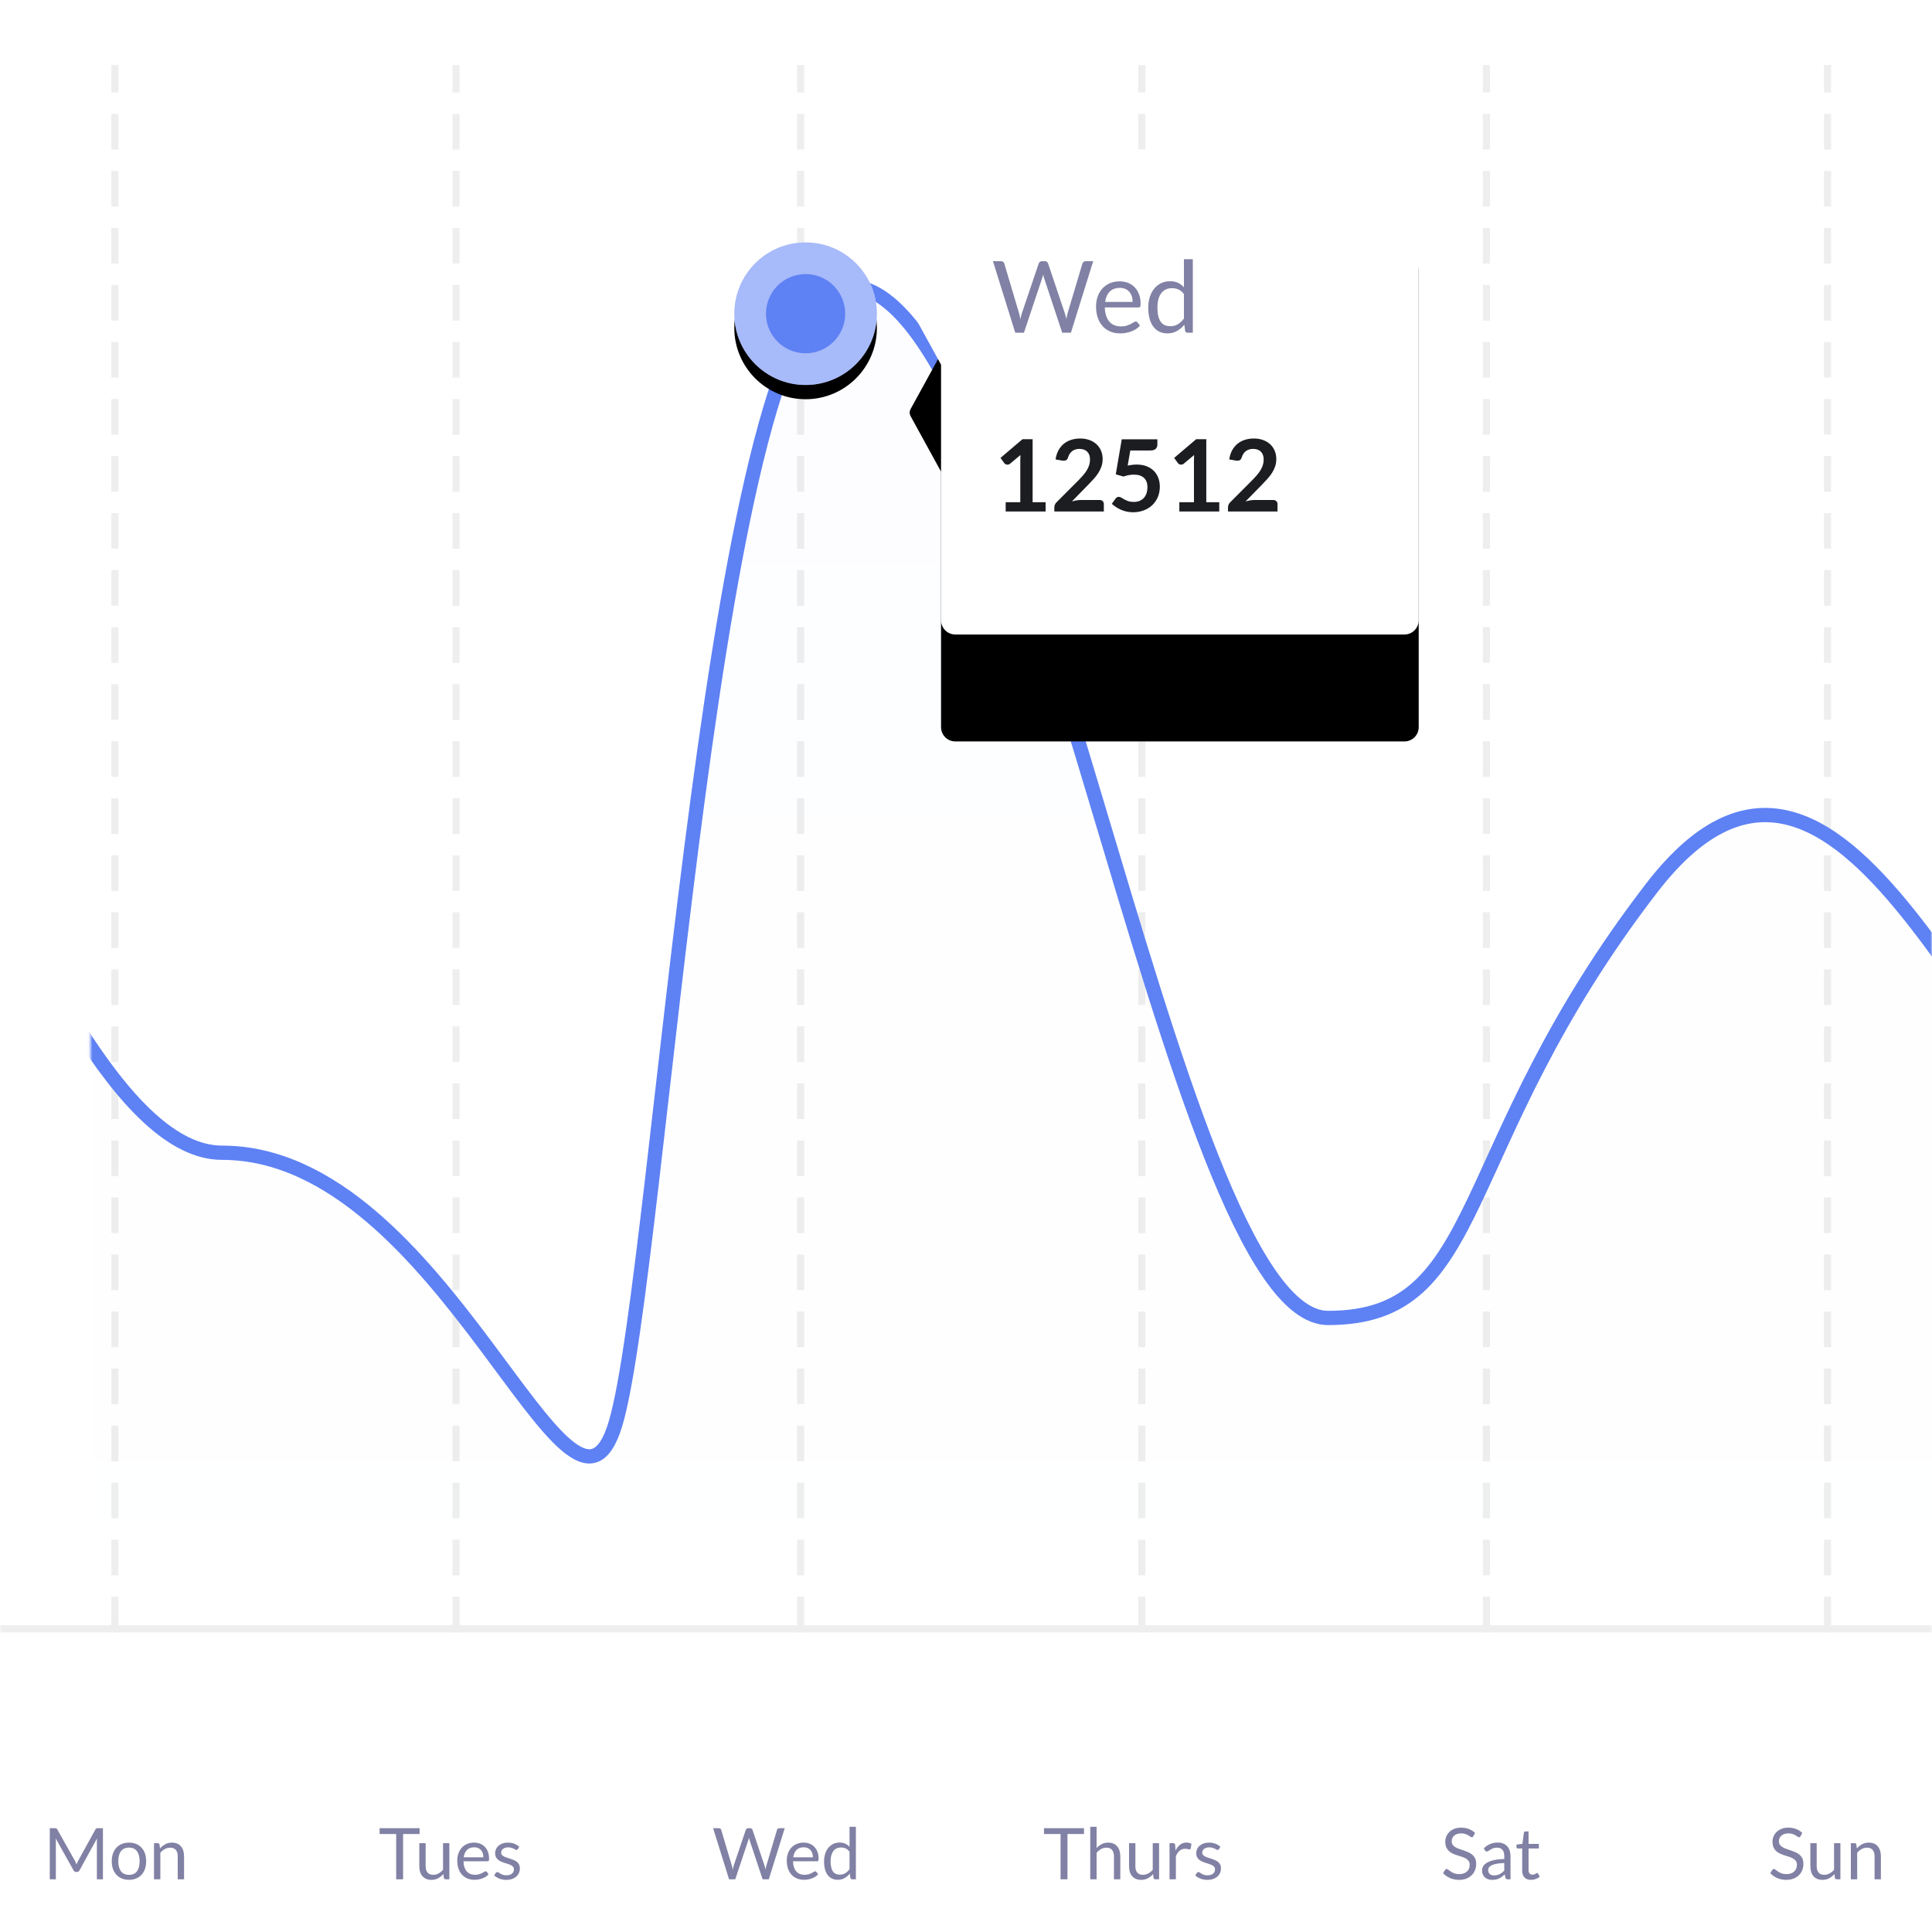 <?xml version="1.0" encoding="UTF-8"?>
<svg width="542px" height="542px" viewBox="0 0 542 542" version="1.1" xmlns="http://www.w3.org/2000/svg" xmlns:xlink="http://www.w3.org/1999/xlink">
    <title>live-statistics-graph copy</title>
    <defs>
        <rect id="path-1" x="0" y="0" width="542" height="542"></rect>
        <polygon id="path-3" points="0 0.422 540.047 0.422 540.047 454.422 0 454.422"></polygon>
        <linearGradient x1="50%" y1="-94.969%" x2="50%" y2="100%" id="linearGradient-5">
            <stop stop-color="#5E81F4" offset="0%"></stop>
            <stop stop-color="#FFFFFF" offset="100%"></stop>
        </linearGradient>
        <circle id="path-6" cx="20" cy="20" r="20"></circle>
        <filter x="-50.0%" y="-40.0%" width="200.0%" height="200.0%" filterUnits="objectBoundingBox" id="filter-7">
            <feOffset dx="0" dy="4" in="SourceAlpha" result="shadowOffsetOuter1"></feOffset>
            <feGaussianBlur stdDeviation="6" in="shadowOffsetOuter1" result="shadowBlurOuter1"></feGaussianBlur>
            <feColorMatrix values="0 0 0 0 0   0 0 0 0 0   0 0 0 0 0  0 0 0 0.127 0" type="matrix" in="shadowBlurOuter1"></feColorMatrix>
        </filter>
        <path d="M188.605,0.559 C190.815,0.559 192.605,2.35 192.605,4.559 L192.605,132.559 C192.605,134.768 190.815,136.559 188.605,136.559 L62.605,136.559 C60.396,136.559 58.605,134.768 58.605,132.559 L58.605,60.872 L50.044,45.275 C49.715,44.676 49.715,43.95 50.044,43.35 L58.605,27.752 L58.605,4.559 C58.605,2.35 60.396,0.559 62.605,0.559 L188.605,0.559 Z" id="path-8"></path>
        <filter x="-84.0%" y="-66.2%" width="268.1%" height="276.5%" filterUnits="objectBoundingBox" id="filter-9">
            <feOffset dx="0" dy="30" in="SourceAlpha" result="shadowOffsetOuter1"></feOffset>
            <feGaussianBlur stdDeviation="35" in="shadowOffsetOuter1" result="shadowBlurOuter1"></feGaussianBlur>
            <feColorMatrix values="0 0 0 0 0.597   0 0 0 0 0.664   0 0 0 0 0.736  0 0 0 0.2 0" type="matrix" in="shadowBlurOuter1"></feColorMatrix>
        </filter>
    </defs>
    <g id="Admin" stroke="none" stroke-width="1" fill="none" fill-rule="evenodd">
        <g id="Group-3">
            <mask id="mask-2" fill="white">
                <use xlink:href="#path-1"></use>
            </mask>
            <g id="Mask" fill-rule="nonzero"></g>
            <g mask="url(#mask-2)">
                <g transform="translate(0, 0.242)">
                    <g id="Lines" stroke-width="1" fill="none" fill-rule="evenodd" transform="translate(0, 19.014)" stroke-linecap="square">
                        <line x1="271" y1="167.175" x2="271" y2="708.199" id="Line" stroke="#EEEEEE" stroke-width="2" fill-rule="nonzero" transform="translate(271, 437.687) rotate(-90) translate(-271, -437.687) "></line>
                        <line x1="-186.617" y1="218.844" x2="251.071" y2="218.844" stroke="#EEEEEE" stroke-width="2" stroke-dasharray="8,8" transform="translate(32.227, 218.844) rotate(-90) translate(-32.227, -218.844) "></line>
                        <line x1="198.155" y1="218.844" x2="635.842" y2="218.844" stroke="#EEEEEE" stroke-width="2" stroke-dasharray="8,8" transform="translate(416.998, 218.844) rotate(-90) translate(-416.998, -218.844) "></line>
                        <line x1="-90.912" y1="218.844" x2="346.775" y2="218.844" stroke="#EEEEEE" stroke-width="2" stroke-dasharray="8,8" transform="translate(127.932, 218.844) rotate(-90) translate(-127.932, -218.844) "></line>
                        <line x1="293.859" y1="218.844" x2="731.546" y2="218.844" stroke="#EEEEEE" stroke-width="2" stroke-dasharray="8,8" transform="translate(512.703, 218.844) rotate(-90) translate(-512.703, -218.844) "></line>
                        <line x1="5.769" y1="218.844" x2="443.456" y2="218.844" stroke="#EEEEEE" stroke-width="2" stroke-dasharray="8,8" transform="translate(224.613, 218.844) rotate(-90) translate(-224.613, -218.844) "></line>
                        <line x1="101.474" y1="218.844" x2="539.161" y2="218.844" stroke="#EEEEEE" stroke-width="2" stroke-dasharray="8,8" transform="translate(320.317, 218.844) rotate(-90) translate(-320.317, -218.844) "></line>
                    </g>
                    <g id="Graph" stroke-width="1" fill="none" fill-rule="evenodd" transform="translate(0.977, 0)">
                        <mask id="mask-4" fill="white">
                            <use xlink:href="#path-3"></use>
                        </mask>
                        <g id="Mask" fill-rule="nonzero"></g>
                        <path d="M-306.645,236.093 C-284.509,276.532 -267.539,288.596 -255.734,272.286 C-238.027,247.82 -232.636,169.757 -184.19,169.757 C-135.745,169.757 -69.692,323.628 -31.796,323.628 C6.101,323.628 45.534,175.706 102.006,249.175 C158.479,322.643 147.952,370.066 192.797,370.066 C237.641,370.066 276.679,78.665 327.528,80.07 C365.443,80.07 379.996,356.72 392.637,399.64 C405.278,442.559 440.601,323.628 503.017,323.628 C558.108,323.628 610.352,94.647 663.842,94.647 C717.332,94.647 739.061,337.476 786.516,337.476 C833.97,337.476 833.269,249.175 870.973,249.175 C871.151,350.446 871.151,427.814 870.973,481.279 L-306.645,481.279 L-306.645,236.093 Z" id="Path-3-Copy-3" fill="url(#linearGradient-5)" fill-rule="nonzero" opacity="0.15" mask="url(#mask-4)" transform="translate(282.231, 280.672) scale(-1, 1) translate(-282.231, -280.672) "></path>
                        <path d="M-306.645,235.785 C-284.507,276.145 -267.534,288.185 -255.728,271.907 C-238.019,247.49 -232.628,169.58 -184.177,169.58 C-135.725,169.58 -69.666,323.147 -31.764,323.147 C6.137,323.147 45.574,175.518 102.053,248.841 C158.532,322.164 148.004,369.494 192.853,369.494 C237.703,369.494 276.745,78.668 327.6,80.07 C365.519,80.07 380.074,356.175 392.717,399.01 C405.359,441.845 440.686,323.147 503.109,323.147 C558.206,323.147 610.456,94.618 663.952,94.618 C717.448,94.618 739.18,336.968 786.64,336.968 C834.1,336.968 833.398,248.841 871.106,248.841" id="Path-3-Copy-2" stroke="#5E81F4" stroke-width="4" fill-rule="nonzero" mask="url(#mask-4)" transform="translate(282.231, 244.198) scale(-1, 1) translate(-282.231, -244.198) "></path>
                    </g>
                    <g id="Pin" stroke-width="1" fill="none" fill-rule="evenodd" transform="translate(205.395, 41.199)">
                        <g id="pin" transform="translate(0.605, 26.559)" fill-rule="nonzero">
                            <g id="Oval">
                                <use fill="black" fill-opacity="1" filter="url(#filter-7)" xlink:href="#path-6"></use>
                                <use fill="#FFFFFF" xlink:href="#path-6"></use>
                            </g>
                            <circle id="Oval-Copy-2" fill="#5E81F4" opacity="0.545" cx="20" cy="20" r="20"></circle>
                            <circle id="Oval-Copy" fill="#5E81F4" cx="20" cy="20" r="11.111"></circle>
                        </g>
                        <g id="bg" fill-rule="nonzero">
                            <use fill="black" fill-opacity="1" filter="url(#filter-9)" xlink:href="#path-8"></use>
                            <use fill="#FFFFFF" xlink:href="#path-8"></use>
                        </g>
                        <path d="M81.859,51.893 L86.969,36.591 C87.016,36.451 87.06,36.295 87.102,36.122 C87.144,35.95 87.189,35.77 87.235,35.583 C87.319,35.966 87.413,36.302 87.515,36.591 L87.515,36.591 L92.597,51.893 L95.033,51.893 L101.291,31.831 L99.177,31.831 C98.944,31.831 98.746,31.897 98.582,32.027 C98.419,32.158 98.314,32.307 98.267,32.475 L98.267,32.475 L94.109,46.419 C94.035,46.662 93.974,46.923 93.927,47.203 C93.881,47.483 93.829,47.777 93.773,48.085 C93.643,47.46 93.493,46.905 93.325,46.419 L93.325,46.419 L88.635,32.475 C88.57,32.289 88.46,32.135 88.306,32.013 C88.152,31.892 87.954,31.831 87.711,31.831 L87.711,31.831 L86.927,31.831 C86.694,31.831 86.496,31.899 86.332,32.034 C86.169,32.17 86.059,32.317 86.003,32.475 L86.003,32.475 L81.285,46.419 C81.201,46.662 81.127,46.93 81.061,47.224 C80.996,47.518 80.931,47.824 80.865,48.141 C80.809,47.824 80.751,47.521 80.69,47.231 C80.63,46.942 80.562,46.671 80.487,46.419 L80.487,46.419 L76.343,32.475 C76.287,32.289 76.18,32.135 76.021,32.013 C75.863,31.892 75.662,31.831 75.419,31.831 L75.419,31.831 L73.165,31.831 L79.423,51.893 L81.859,51.893 Z M108.851,52.089 C109.365,52.089 109.883,52.045 110.405,51.956 C110.928,51.868 111.434,51.735 111.924,51.557 C112.414,51.38 112.874,51.154 113.303,50.878 C113.733,50.603 114.101,50.279 114.409,49.905 L114.409,49.905 L113.709,48.995 C113.597,48.837 113.439,48.757 113.233,48.757 C113.075,48.757 112.886,48.83 112.666,48.974 C112.447,49.119 112.174,49.275 111.847,49.443 C111.521,49.611 111.131,49.768 110.678,49.912 C110.226,50.057 109.687,50.129 109.061,50.129 C108.389,50.129 107.783,50.02 107.241,49.8 C106.7,49.581 106.233,49.25 105.841,48.806 C105.449,48.363 105.141,47.81 104.917,47.147 C104.693,46.485 104.572,45.705 104.553,44.809 L104.553,44.809 L113.989,44.809 C114.223,44.809 114.381,44.744 114.465,44.613 C114.549,44.483 114.591,44.221 114.591,43.829 C114.591,42.821 114.444,41.923 114.15,41.134 C113.856,40.346 113.448,39.683 112.925,39.146 C112.403,38.61 111.782,38.199 111.063,37.914 C110.345,37.63 109.561,37.487 108.711,37.487 C107.685,37.487 106.761,37.667 105.939,38.026 C105.118,38.386 104.423,38.88 103.853,39.51 C103.284,40.14 102.848,40.885 102.544,41.743 C102.241,42.602 102.089,43.526 102.089,44.515 C102.089,45.738 102.257,46.821 102.593,47.763 C102.929,48.706 103.398,49.497 104,50.136 C104.602,50.776 105.316,51.261 106.142,51.592 C106.968,51.924 107.871,52.089 108.851,52.089 Z M112.351,43.255 L104.637,43.255 C104.805,42.023 105.235,41.06 105.925,40.364 C106.616,39.669 107.563,39.321 108.767,39.321 C109.337,39.321 109.843,39.417 110.286,39.608 C110.73,39.8 111.105,40.07 111.413,40.42 C111.721,40.77 111.955,41.186 112.113,41.666 C112.272,42.147 112.351,42.677 112.351,43.255 L112.351,43.255 Z M122.095,52.089 C123.103,52.089 123.997,51.868 124.776,51.424 C125.556,50.981 126.249,50.391 126.855,49.653 L126.855,49.653 L127.079,51.375 C127.173,51.721 127.397,51.893 127.751,51.893 L127.751,51.893 L129.235,51.893 L129.235,31.271 L126.743,31.271 L126.743,39.139 C126.258,38.607 125.707,38.194 125.091,37.9 C124.475,37.606 123.733,37.459 122.865,37.459 C121.904,37.459 121.045,37.648 120.289,38.026 C119.533,38.404 118.892,38.925 118.364,39.587 C117.837,40.25 117.433,41.032 117.153,41.932 C116.873,42.833 116.733,43.806 116.733,44.851 C116.733,46.027 116.859,47.068 117.111,47.973 C117.363,48.879 117.723,49.635 118.189,50.241 C118.656,50.848 119.221,51.308 119.883,51.62 C120.546,51.933 121.283,52.089 122.095,52.089 Z M122.921,50.073 C122.343,50.073 121.829,49.975 121.381,49.779 C120.933,49.583 120.555,49.273 120.247,48.848 C119.939,48.424 119.706,47.882 119.547,47.224 C119.389,46.566 119.309,45.775 119.309,44.851 C119.309,43.106 119.664,41.762 120.373,40.819 C121.083,39.877 122.1,39.405 123.425,39.405 C124.088,39.405 124.692,39.529 125.238,39.776 C125.784,40.024 126.286,40.455 126.743,41.071 L126.743,41.071 L126.743,47.931 C126.23,48.613 125.668,49.14 125.056,49.513 C124.445,49.887 123.733,50.073 122.921,50.073 Z" id="Wed" fill="#8181A5" fill-rule="nonzero"></path>
                        <path d="M87.935,102.045 L87.935,99.455 L84.295,99.455 L84.295,81.773 L81.453,81.773 L75.279,87.023 L76.371,88.521 C76.446,88.624 76.56,88.715 76.714,88.794 C76.868,88.873 77.039,88.913 77.225,88.913 C77.347,88.913 77.47,88.894 77.596,88.857 C77.722,88.82 77.846,88.75 77.967,88.647 L77.967,88.647 L80.879,86.211 C80.851,86.715 80.837,87.196 80.837,87.653 L80.837,87.653 L80.837,99.455 L76.735,99.455 L76.735,102.045 L87.935,102.045 Z M104.273,102.045 L104.273,99.973 C104.273,99.628 104.164,99.35 103.944,99.14 C103.725,98.93 103.429,98.825 103.055,98.825 L103.055,98.825 L97.861,98.825 C97.469,98.825 97.059,98.86 96.629,98.93 C96.2,99 95.761,99.1 95.313,99.231 L95.313,99.231 L99.877,94.569 C100.419,94.009 100.937,93.458 101.431,92.917 C101.926,92.376 102.358,91.816 102.726,91.237 C103.095,90.658 103.389,90.052 103.608,89.417 C103.828,88.782 103.937,88.092 103.937,87.345 C103.937,86.477 103.783,85.688 103.475,84.979 C103.167,84.27 102.738,83.663 102.187,83.159 C101.637,82.655 100.974,82.265 100.199,81.99 C99.425,81.715 98.571,81.577 97.637,81.577 C96.741,81.577 95.904,81.701 95.124,81.948 C94.345,82.195 93.654,82.564 93.052,83.054 C92.45,83.544 91.949,84.155 91.547,84.888 C91.146,85.621 90.875,86.472 90.735,87.443 L90.735,87.443 L92.555,87.765 C92.723,87.793 92.877,87.807 93.017,87.807 C93.335,87.807 93.596,87.73 93.801,87.576 C94.007,87.422 94.161,87.168 94.263,86.813 C94.478,86.104 94.854,85.539 95.39,85.119 C95.927,84.699 96.611,84.489 97.441,84.489 C97.889,84.489 98.293,84.552 98.652,84.678 C99.012,84.804 99.322,84.993 99.583,85.245 C99.845,85.497 100.045,85.807 100.185,86.176 C100.325,86.545 100.395,86.972 100.395,87.457 C100.395,87.989 100.323,88.495 100.178,88.976 C100.034,89.457 99.824,89.93 99.548,90.397 C99.273,90.864 98.932,91.335 98.526,91.811 C98.12,92.287 97.661,92.786 97.147,93.309 L97.147,93.309 L91.001,99.469 C90.787,99.684 90.63,99.917 90.532,100.169 C90.434,100.421 90.385,100.664 90.385,100.897 L90.385,100.897 L90.385,102.045 L104.273,102.045 Z M112.449,102.269 C113.532,102.269 114.533,102.096 115.452,101.751 C116.372,101.406 117.167,100.918 117.839,100.288 C118.511,99.658 119.036,98.9 119.414,98.013 C119.792,97.126 119.981,96.146 119.981,95.073 C119.981,94.205 119.841,93.395 119.561,92.644 C119.281,91.893 118.866,91.237 118.315,90.677 C117.765,90.117 117.086,89.678 116.278,89.361 C115.471,89.044 114.535,88.885 113.471,88.885 C112.715,88.885 111.88,88.978 110.965,89.165 L110.965,89.165 L111.693,84.937 L117.265,84.937 C117.993,84.937 118.514,84.783 118.826,84.475 C119.139,84.167 119.295,83.766 119.295,83.271 L119.295,83.271 L119.295,81.801 L109.299,81.801 L107.619,91.629 L109.775,92.245 C110.765,91.89 111.749,91.713 112.729,91.713 C113.971,91.713 114.911,92.023 115.55,92.644 C116.19,93.265 116.509,94.126 116.509,95.227 C116.509,95.824 116.428,96.377 116.264,96.886 C116.101,97.395 115.858,97.833 115.536,98.202 C115.214,98.571 114.811,98.858 114.325,99.063 C113.84,99.268 113.28,99.371 112.645,99.371 C112.048,99.371 111.539,99.296 111.119,99.147 C110.699,98.998 110.331,98.834 110.013,98.657 C109.696,98.48 109.418,98.316 109.18,98.167 C108.942,98.018 108.707,97.943 108.473,97.943 C108.1,97.943 107.801,98.102 107.577,98.419 L107.577,98.419 L106.513,99.889 C106.849,100.206 107.23,100.507 107.654,100.792 C108.079,101.077 108.541,101.329 109.04,101.548 C109.54,101.767 110.074,101.942 110.643,102.073 C111.213,102.204 111.815,102.269 112.449,102.269 Z M136.655,102.045 L136.655,99.455 L133.015,99.455 L133.015,81.773 L130.173,81.773 L123.999,87.023 L125.091,88.521 C125.166,88.624 125.28,88.715 125.434,88.794 C125.588,88.873 125.759,88.913 125.945,88.913 C126.067,88.913 126.19,88.894 126.316,88.857 C126.442,88.82 126.566,88.75 126.687,88.647 L126.687,88.647 L129.599,86.211 C129.571,86.715 129.557,87.196 129.557,87.653 L129.557,87.653 L129.557,99.455 L125.455,99.455 L125.455,102.045 L136.655,102.045 Z M152.993,102.045 L152.993,99.973 C152.993,99.628 152.884,99.35 152.664,99.14 C152.445,98.93 152.149,98.825 151.775,98.825 L151.775,98.825 L146.581,98.825 C146.189,98.825 145.779,98.86 145.349,98.93 C144.92,99 144.481,99.1 144.033,99.231 L144.033,99.231 L148.597,94.569 C149.139,94.009 149.657,93.458 150.151,92.917 C150.646,92.376 151.078,91.816 151.446,91.237 C151.815,90.658 152.109,90.052 152.328,89.417 C152.548,88.782 152.657,88.092 152.657,87.345 C152.657,86.477 152.503,85.688 152.195,84.979 C151.887,84.27 151.458,83.663 150.907,83.159 C150.357,82.655 149.694,82.265 148.919,81.99 C148.145,81.715 147.291,81.577 146.357,81.577 C145.461,81.577 144.624,81.701 143.844,81.948 C143.065,82.195 142.374,82.564 141.772,83.054 C141.17,83.544 140.669,84.155 140.267,84.888 C139.866,85.621 139.595,86.472 139.455,87.443 L139.455,87.443 L141.275,87.765 C141.443,87.793 141.597,87.807 141.737,87.807 C142.055,87.807 142.316,87.73 142.521,87.576 C142.727,87.422 142.881,87.168 142.983,86.813 C143.198,86.104 143.574,85.539 144.11,85.119 C144.647,84.699 145.331,84.489 146.161,84.489 C146.609,84.489 147.013,84.552 147.372,84.678 C147.732,84.804 148.042,84.993 148.303,85.245 C148.565,85.497 148.765,85.807 148.905,86.176 C149.045,86.545 149.115,86.972 149.115,87.457 C149.115,87.989 149.043,88.495 148.898,88.976 C148.754,89.457 148.544,89.93 148.268,90.397 C147.993,90.864 147.652,91.335 147.246,91.811 C146.84,92.287 146.381,92.786 145.867,93.309 L145.867,93.309 L139.721,99.469 C139.507,99.684 139.35,99.917 139.252,100.169 C139.154,100.421 139.105,100.664 139.105,100.897 L139.105,100.897 L139.105,102.045 L152.993,102.045 Z" id="12512" fill="#1C1D21" fill-rule="nonzero"></path>
                    </g>
                    <path d="M15.667,526.972 L15.667,516.442 C15.667,516.302 15.662,516.148 15.652,515.982 C15.642,515.815 15.627,515.645 15.607,515.472 L15.607,515.472 L20.627,524.462 C20.794,524.762 21.027,524.912 21.327,524.912 L21.327,524.912 L21.607,524.912 C21.907,524.912 22.14,524.762 22.307,524.462 L22.307,524.462 L27.217,515.502 C27.204,515.668 27.194,515.832 27.187,515.992 C27.18,516.152 27.177,516.302 27.177,516.442 L27.177,516.442 L27.177,526.972 L28.877,526.972 L28.877,512.642 L27.447,512.642 C27.274,512.642 27.14,512.658 27.047,512.692 C26.954,512.725 26.864,512.818 26.777,512.972 L26.777,512.972 L21.927,521.782 C21.834,521.955 21.75,522.127 21.677,522.297 C21.604,522.467 21.534,522.645 21.467,522.832 C21.4,522.652 21.332,522.473 21.262,522.297 C21.192,522.12 21.11,521.952 21.017,521.792 L21.017,521.792 L16.067,512.972 C15.98,512.818 15.89,512.725 15.797,512.692 C15.704,512.658 15.57,512.642 15.397,512.642 L15.397,512.642 L13.967,512.642 L13.967,526.972 L15.667,526.972 Z M36.187,527.112 C36.927,527.112 37.595,526.99 38.192,526.747 C38.789,526.503 39.295,526.155 39.712,525.702 C40.129,525.248 40.449,524.702 40.672,524.062 C40.895,523.422 41.007,522.702 41.007,521.902 C41.007,521.108 40.895,520.39 40.672,519.747 C40.449,519.103 40.129,518.555 39.712,518.102 C39.295,517.648 38.789,517.298 38.192,517.052 C37.595,516.805 36.927,516.682 36.187,516.682 C35.447,516.682 34.779,516.805 34.182,517.052 C33.585,517.298 33.077,517.648 32.657,518.102 C32.237,518.555 31.914,519.103 31.687,519.747 C31.46,520.39 31.347,521.108 31.347,521.902 C31.347,522.702 31.46,523.422 31.687,524.062 C31.914,524.702 32.237,525.248 32.657,525.702 C33.077,526.155 33.585,526.503 34.182,526.747 C34.779,526.99 35.447,527.112 36.187,527.112 Z M36.187,525.722 C35.68,525.722 35.24,525.635 34.867,525.462 C34.494,525.288 34.182,525.04 33.932,524.717 C33.682,524.393 33.495,523.995 33.372,523.522 C33.249,523.048 33.187,522.512 33.187,521.912 C33.187,521.312 33.249,520.773 33.372,520.297 C33.495,519.82 33.682,519.418 33.932,519.092 C34.182,518.765 34.494,518.515 34.867,518.342 C35.24,518.168 35.68,518.082 36.187,518.082 C37.187,518.082 37.934,518.418 38.427,519.092 C38.92,519.765 39.167,520.705 39.167,521.912 C39.167,523.112 38.92,524.047 38.427,524.717 C37.934,525.387 37.187,525.722 36.187,525.722 Z M44.987,526.972 L44.987,519.512 C45.374,519.078 45.795,518.735 46.252,518.482 C46.709,518.228 47.2,518.102 47.727,518.102 C48.447,518.102 48.982,518.313 49.332,518.737 C49.682,519.16 49.857,519.755 49.857,520.522 L49.857,520.522 L49.857,526.972 L51.637,526.972 L51.637,520.522 C51.637,519.948 51.564,519.425 51.417,518.952 C51.27,518.478 51.055,518.073 50.772,517.737 C50.489,517.4 50.135,517.14 49.712,516.957 C49.289,516.773 48.8,516.682 48.247,516.682 C47.534,516.682 46.905,516.832 46.362,517.132 C45.819,517.432 45.327,517.825 44.887,518.312 L44.887,518.312 L44.747,517.212 C44.68,516.965 44.52,516.842 44.267,516.842 L44.267,516.842 L43.207,516.842 L43.207,526.972 L44.987,526.972 Z" id="Mon" fill="#8181A5" fill-rule="nonzero"></path>
                    <path d="M113.083,526.972 L113.083,514.272 L117.713,514.272 L117.713,512.642 L106.493,512.642 L106.493,514.272 L111.143,514.272 L111.143,526.972 L113.083,526.972 Z M121.023,527.132 C121.729,527.132 122.356,526.983 122.903,526.687 C123.449,526.39 123.943,525.998 124.383,525.512 L124.383,525.512 L124.523,526.602 C124.589,526.848 124.749,526.972 125.003,526.972 L125.003,526.972 L126.063,526.972 L126.063,516.842 L124.283,516.842 L124.283,524.312 C123.896,524.752 123.473,525.095 123.013,525.342 C122.553,525.588 122.063,525.712 121.543,525.712 C120.829,525.712 120.296,525.502 119.943,525.082 C119.589,524.662 119.413,524.068 119.413,523.302 L119.413,523.302 L119.413,516.842 L117.633,516.842 L117.633,523.302 C117.633,523.875 117.704,524.398 117.848,524.872 C117.991,525.345 118.206,525.748 118.493,526.082 C118.779,526.415 119.134,526.673 119.558,526.857 C119.981,527.04 120.469,527.132 121.023,527.132 Z M133.103,527.112 C133.469,527.112 133.839,527.08 134.213,527.017 C134.586,526.953 134.948,526.858 135.298,526.732 C135.648,526.605 135.976,526.443 136.283,526.247 C136.589,526.05 136.853,525.818 137.073,525.552 L137.073,525.552 L136.573,524.902 C136.493,524.788 136.379,524.732 136.233,524.732 C136.119,524.732 135.984,524.783 135.828,524.887 C135.671,524.99 135.476,525.102 135.243,525.222 C135.009,525.342 134.731,525.453 134.408,525.557 C134.084,525.66 133.699,525.712 133.253,525.712 C132.773,525.712 132.339,525.633 131.953,525.477 C131.566,525.32 131.233,525.083 130.953,524.767 C130.673,524.45 130.453,524.055 130.293,523.582 C130.133,523.108 130.046,522.552 130.033,521.912 L130.033,521.912 L136.773,521.912 C136.939,521.912 137.053,521.865 137.113,521.772 C137.173,521.678 137.203,521.492 137.203,521.212 C137.203,520.492 137.098,519.85 136.888,519.287 C136.678,518.723 136.386,518.25 136.013,517.867 C135.639,517.483 135.196,517.19 134.683,516.987 C134.169,516.783 133.609,516.682 133.003,516.682 C132.269,516.682 131.609,516.81 131.023,517.067 C130.436,517.323 129.939,517.677 129.533,518.127 C129.126,518.577 128.814,519.108 128.598,519.722 C128.381,520.335 128.273,520.995 128.273,521.702 C128.273,522.575 128.393,523.348 128.633,524.022 C128.873,524.695 129.208,525.26 129.638,525.717 C130.068,526.173 130.578,526.52 131.168,526.757 C131.758,526.993 132.403,527.112 133.103,527.112 Z M135.603,520.802 L130.093,520.802 C130.213,519.922 130.519,519.233 131.013,518.737 C131.506,518.24 132.183,517.992 133.043,517.992 C133.449,517.992 133.811,518.06 134.128,518.197 C134.444,518.333 134.713,518.527 134.933,518.777 C135.153,519.027 135.319,519.323 135.433,519.667 C135.546,520.01 135.603,520.388 135.603,520.802 L135.603,520.802 Z M142.013,527.132 C142.633,527.132 143.179,527.048 143.653,526.882 C144.126,526.715 144.526,526.487 144.853,526.197 C145.179,525.907 145.426,525.563 145.593,525.167 C145.759,524.77 145.843,524.338 145.843,523.872 C145.843,523.465 145.768,523.117 145.618,522.827 C145.468,522.537 145.269,522.292 145.023,522.092 C144.776,521.892 144.496,521.725 144.183,521.592 C143.869,521.458 143.548,521.337 143.218,521.227 C142.888,521.117 142.566,521.013 142.253,520.917 C141.939,520.82 141.659,520.708 141.413,520.582 C141.166,520.455 140.968,520.305 140.818,520.132 C140.668,519.958 140.593,519.742 140.593,519.482 C140.593,519.275 140.638,519.083 140.728,518.907 C140.818,518.73 140.948,518.575 141.118,518.442 C141.288,518.308 141.493,518.203 141.733,518.127 C141.973,518.05 142.243,518.012 142.543,518.012 C142.889,518.012 143.189,518.05 143.443,518.127 C143.696,518.203 143.914,518.287 144.098,518.377 C144.281,518.467 144.436,518.548 144.563,518.622 C144.689,518.695 144.803,518.732 144.903,518.732 C145.069,518.732 145.193,518.658 145.273,518.512 L145.273,518.512 L145.673,517.862 C145.286,517.495 144.828,517.207 144.298,516.997 C143.768,516.787 143.169,516.682 142.503,516.682 C141.929,516.682 141.419,516.762 140.973,516.922 C140.526,517.082 140.149,517.297 139.843,517.567 C139.536,517.837 139.303,518.15 139.143,518.507 C138.983,518.863 138.903,519.235 138.903,519.622 C138.903,520.055 138.978,520.423 139.128,520.727 C139.278,521.03 139.476,521.285 139.723,521.492 C139.969,521.698 140.251,521.87 140.568,522.007 C140.884,522.143 141.208,522.265 141.538,522.372 C141.868,522.478 142.191,522.58 142.508,522.677 C142.824,522.773 143.106,522.887 143.353,523.017 C143.599,523.147 143.798,523.303 143.948,523.487 C144.098,523.67 144.173,523.902 144.173,524.182 C144.173,524.408 144.131,524.622 144.048,524.822 C143.964,525.022 143.836,525.198 143.663,525.352 C143.489,525.505 143.273,525.627 143.013,525.717 C142.753,525.807 142.449,525.852 142.103,525.852 C141.696,525.852 141.358,525.805 141.088,525.712 C140.818,525.618 140.588,525.515 140.398,525.402 C140.208,525.288 140.046,525.185 139.913,525.092 C139.779,524.998 139.653,524.952 139.533,524.952 C139.413,524.952 139.316,524.975 139.243,525.022 C139.169,525.068 139.106,525.135 139.053,525.222 L139.053,525.222 L138.633,525.902 C139.033,526.262 139.519,526.557 140.093,526.787 C140.666,527.017 141.306,527.132 142.013,527.132 Z" id="Tues" fill="#8181A5" fill-rule="nonzero"></path>
                    <path d="M206.267,526.972 L209.917,516.042 C209.95,515.942 209.982,515.83 210.012,515.707 C210.042,515.583 210.074,515.455 210.107,515.322 C210.167,515.595 210.234,515.835 210.307,516.042 L210.307,516.042 L213.937,526.972 L215.677,526.972 L220.147,512.642 L218.637,512.642 C218.47,512.642 218.329,512.688 218.212,512.782 C218.095,512.875 218.02,512.982 217.987,513.102 L217.987,513.102 L215.017,523.062 C214.964,523.235 214.92,523.422 214.887,523.622 C214.854,523.822 214.817,524.032 214.777,524.252 C214.684,523.805 214.577,523.408 214.457,523.062 L214.457,523.062 L211.107,513.102 C211.06,512.968 210.982,512.858 210.872,512.772 C210.762,512.685 210.62,512.642 210.447,512.642 L210.447,512.642 L209.887,512.642 C209.72,512.642 209.579,512.69 209.462,512.787 C209.345,512.883 209.267,512.988 209.227,513.102 L209.227,513.102 L205.857,523.062 C205.797,523.235 205.744,523.427 205.697,523.637 C205.65,523.847 205.604,524.065 205.557,524.292 C205.517,524.065 205.475,523.848 205.432,523.642 C205.389,523.435 205.34,523.242 205.287,523.062 L205.287,523.062 L202.327,513.102 C202.287,512.968 202.21,512.858 202.097,512.772 C201.984,512.685 201.84,512.642 201.667,512.642 L201.667,512.642 L200.057,512.642 L204.527,526.972 L206.267,526.972 Z M225.547,527.112 C225.914,527.112 226.284,527.08 226.657,527.017 C227.03,526.953 227.392,526.858 227.742,526.732 C228.092,526.605 228.42,526.443 228.727,526.247 C229.034,526.05 229.297,525.818 229.517,525.552 L229.517,525.552 L229.017,524.902 C228.937,524.788 228.824,524.732 228.677,524.732 C228.564,524.732 228.429,524.783 228.272,524.887 C228.115,524.99 227.92,525.102 227.687,525.222 C227.454,525.342 227.175,525.453 226.852,525.557 C226.529,525.66 226.144,525.712 225.697,525.712 C225.217,525.712 224.784,525.633 224.397,525.477 C224.01,525.32 223.677,525.083 223.397,524.767 C223.117,524.45 222.897,524.055 222.737,523.582 C222.577,523.108 222.49,522.552 222.477,521.912 L222.477,521.912 L229.217,521.912 C229.384,521.912 229.497,521.865 229.557,521.772 C229.617,521.678 229.647,521.492 229.647,521.212 C229.647,520.492 229.542,519.85 229.332,519.287 C229.122,518.723 228.83,518.25 228.457,517.867 C228.084,517.483 227.64,517.19 227.127,516.987 C226.614,516.783 226.054,516.682 225.447,516.682 C224.714,516.682 224.054,516.81 223.467,517.067 C222.88,517.323 222.384,517.677 221.977,518.127 C221.57,518.577 221.259,519.108 221.042,519.722 C220.825,520.335 220.717,520.995 220.717,521.702 C220.717,522.575 220.837,523.348 221.077,524.022 C221.317,524.695 221.652,525.26 222.082,525.717 C222.512,526.173 223.022,526.52 223.612,526.757 C224.202,526.993 224.847,527.112 225.547,527.112 Z M228.047,520.802 L222.537,520.802 C222.657,519.922 222.964,519.233 223.457,518.737 C223.95,518.24 224.627,517.992 225.487,517.992 C225.894,517.992 226.255,518.06 226.572,518.197 C226.889,518.333 227.157,518.527 227.377,518.777 C227.597,519.027 227.764,519.323 227.877,519.667 C227.99,520.01 228.047,520.388 228.047,520.802 L228.047,520.802 Z M235.007,527.112 C235.727,527.112 236.365,526.953 236.922,526.637 C237.479,526.32 237.974,525.898 238.407,525.372 L238.407,525.372 L238.567,526.602 C238.634,526.848 238.794,526.972 239.047,526.972 L239.047,526.972 L240.107,526.972 L240.107,512.242 L238.327,512.242 L238.327,517.862 C237.98,517.482 237.587,517.187 237.147,516.977 C236.707,516.767 236.177,516.662 235.557,516.662 C234.87,516.662 234.257,516.797 233.717,517.067 C233.177,517.337 232.719,517.708 232.342,518.182 C231.965,518.655 231.677,519.213 231.477,519.857 C231.277,520.5 231.177,521.195 231.177,521.942 C231.177,522.782 231.267,523.525 231.447,524.172 C231.627,524.818 231.884,525.358 232.217,525.792 C232.55,526.225 232.954,526.553 233.427,526.777 C233.9,527 234.427,527.112 235.007,527.112 Z M235.597,525.672 C235.184,525.672 234.817,525.602 234.497,525.462 C234.177,525.322 233.907,525.1 233.687,524.797 C233.467,524.493 233.3,524.107 233.187,523.637 C233.074,523.167 233.017,522.602 233.017,521.942 C233.017,520.695 233.27,519.735 233.777,519.062 C234.284,518.388 235.01,518.052 235.957,518.052 C236.43,518.052 236.862,518.14 237.252,518.317 C237.642,518.493 238,518.802 238.327,519.242 L238.327,519.242 L238.327,524.142 C237.96,524.628 237.559,525.005 237.122,525.272 C236.685,525.538 236.177,525.672 235.597,525.672 Z" id="Wed" fill="#8181A5" fill-rule="nonzero"></path>
                    <path d="M299.468,526.972 L299.468,514.272 L304.098,514.272 L304.098,512.642 L292.878,512.642 L292.878,514.272 L297.528,514.272 L297.528,526.972 L299.468,526.972 Z M307.638,526.972 L307.638,519.512 C308.025,519.078 308.447,518.735 308.903,518.482 C309.36,518.228 309.852,518.102 310.378,518.102 C311.098,518.102 311.633,518.313 311.983,518.737 C312.333,519.16 312.508,519.755 312.508,520.522 L312.508,520.522 L312.508,526.972 L314.288,526.972 L314.288,520.522 C314.288,519.948 314.215,519.425 314.068,518.952 C313.922,518.478 313.707,518.073 313.423,517.737 C313.14,517.4 312.787,517.14 312.363,516.957 C311.94,516.773 311.452,516.682 310.898,516.682 C310.212,516.682 309.605,516.82 309.078,517.097 C308.552,517.373 308.072,517.742 307.638,518.202 L307.638,518.202 L307.638,512.242 L305.858,512.242 L305.858,526.972 L307.638,526.972 Z M320.128,527.132 C320.835,527.132 321.462,526.983 322.008,526.687 C322.555,526.39 323.048,525.998 323.488,525.512 L323.488,525.512 L323.628,526.602 C323.695,526.848 323.855,526.972 324.108,526.972 L324.108,526.972 L325.168,526.972 L325.168,516.842 L323.388,516.842 L323.388,524.312 C323.002,524.752 322.578,525.095 322.118,525.342 C321.658,525.588 321.168,525.712 320.648,525.712 C319.935,525.712 319.402,525.502 319.048,525.082 C318.695,524.662 318.518,524.068 318.518,523.302 L318.518,523.302 L318.518,516.842 L316.738,516.842 L316.738,523.302 C316.738,523.875 316.81,524.398 316.953,524.872 C317.097,525.345 317.312,525.748 317.598,526.082 C317.885,526.415 318.24,526.673 318.663,526.857 C319.087,527.04 319.575,527.132 320.128,527.132 Z M329.878,526.972 L329.878,520.522 C330.158,519.835 330.507,519.312 330.923,518.952 C331.34,518.592 331.858,518.412 332.478,518.412 C332.825,518.412 333.095,518.443 333.288,518.507 C333.482,518.57 333.625,518.602 333.718,518.602 C333.878,518.602 333.982,518.518 334.028,518.352 L334.028,518.352 L334.258,517.022 C334.065,516.908 333.855,516.82 333.628,516.757 C333.402,516.693 333.148,516.662 332.868,516.662 C332.182,516.662 331.583,516.86 331.073,517.257 C330.563,517.653 330.135,518.205 329.788,518.912 L329.788,518.912 L329.668,517.332 C329.642,517.152 329.592,517.025 329.518,516.952 C329.445,516.878 329.312,516.842 329.118,516.842 L329.118,516.842 L328.098,516.842 L328.098,526.972 L329.878,526.972 Z M338.698,527.132 C339.318,527.132 339.865,527.048 340.338,526.882 C340.812,526.715 341.212,526.487 341.538,526.197 C341.865,525.907 342.112,525.563 342.278,525.167 C342.445,524.77 342.528,524.338 342.528,523.872 C342.528,523.465 342.453,523.117 342.303,522.827 C342.153,522.537 341.955,522.292 341.708,522.092 C341.462,521.892 341.182,521.725 340.868,521.592 C340.555,521.458 340.233,521.337 339.903,521.227 C339.573,521.117 339.252,521.013 338.938,520.917 C338.625,520.82 338.345,520.708 338.098,520.582 C337.852,520.455 337.653,520.305 337.503,520.132 C337.353,519.958 337.278,519.742 337.278,519.482 C337.278,519.275 337.323,519.083 337.413,518.907 C337.503,518.73 337.633,518.575 337.803,518.442 C337.973,518.308 338.178,518.203 338.418,518.127 C338.658,518.05 338.928,518.012 339.228,518.012 C339.575,518.012 339.875,518.05 340.128,518.127 C340.382,518.203 340.6,518.287 340.783,518.377 C340.967,518.467 341.122,518.548 341.248,518.622 C341.375,518.695 341.488,518.732 341.588,518.732 C341.755,518.732 341.878,518.658 341.958,518.512 L341.958,518.512 L342.358,517.862 C341.972,517.495 341.513,517.207 340.983,516.997 C340.453,516.787 339.855,516.682 339.188,516.682 C338.615,516.682 338.105,516.762 337.658,516.922 C337.212,517.082 336.835,517.297 336.528,517.567 C336.222,517.837 335.988,518.15 335.828,518.507 C335.668,518.863 335.588,519.235 335.588,519.622 C335.588,520.055 335.663,520.423 335.813,520.727 C335.963,521.03 336.162,521.285 336.408,521.492 C336.655,521.698 336.937,521.87 337.253,522.007 C337.57,522.143 337.893,522.265 338.223,522.372 C338.553,522.478 338.877,522.58 339.193,522.677 C339.51,522.773 339.792,522.887 340.038,523.017 C340.285,523.147 340.483,523.303 340.633,523.487 C340.783,523.67 340.858,523.902 340.858,524.182 C340.858,524.408 340.817,524.622 340.733,524.822 C340.65,525.022 340.522,525.198 340.348,525.352 C340.175,525.505 339.958,525.627 339.698,525.717 C339.438,525.807 339.135,525.852 338.788,525.852 C338.382,525.852 338.043,525.805 337.773,525.712 C337.503,525.618 337.273,525.515 337.083,525.402 C336.893,525.288 336.732,525.185 336.598,525.092 C336.465,524.998 336.338,524.952 336.218,524.952 C336.098,524.952 336.002,524.975 335.928,525.022 C335.855,525.068 335.792,525.135 335.738,525.222 L335.738,525.222 L335.318,525.902 C335.718,526.262 336.205,526.557 336.778,526.787 C337.352,527.017 337.992,527.132 338.698,527.132 Z" id="Thurs" fill="#8181A5" fill-rule="nonzero"></path>
                    <path d="M409.326,527.132 C410.086,527.132 410.764,527.015 411.361,526.782 C411.958,526.548 412.461,526.228 412.871,525.822 C413.281,525.415 413.593,524.937 413.806,524.387 C414.019,523.837 414.126,523.248 414.126,522.622 C414.126,522.028 414.028,521.528 413.831,521.122 C413.634,520.715 413.374,520.372 413.051,520.092 C412.728,519.812 412.361,519.58 411.951,519.397 C411.541,519.213 411.121,519.048 410.691,518.902 C410.261,518.755 409.841,518.613 409.431,518.477 C409.021,518.34 408.654,518.178 408.331,517.992 C408.008,517.805 407.748,517.58 407.551,517.317 C407.354,517.053 407.256,516.722 407.256,516.322 C407.256,516.008 407.313,515.717 407.426,515.447 C407.539,515.177 407.708,514.942 407.931,514.742 C408.154,514.542 408.433,514.383 408.766,514.267 C409.099,514.15 409.483,514.092 409.916,514.092 C410.376,514.092 410.768,514.148 411.091,514.262 C411.414,514.375 411.691,514.5 411.921,514.637 C412.151,514.773 412.341,514.898 412.491,515.012 C412.641,515.125 412.773,515.182 412.886,515.182 C412.993,515.182 413.079,515.157 413.146,515.107 C413.213,515.057 413.276,514.982 413.336,514.882 L413.336,514.882 L413.806,513.962 C413.313,513.482 412.736,513.115 412.076,512.862 C411.416,512.608 410.686,512.482 409.886,512.482 C409.173,512.482 408.541,512.592 407.991,512.812 C407.441,513.032 406.979,513.325 406.606,513.692 C406.233,514.058 405.948,514.478 405.751,514.952 C405.554,515.425 405.456,515.915 405.456,516.422 C405.456,517.055 405.554,517.587 405.751,518.017 C405.948,518.447 406.206,518.805 406.526,519.092 C406.846,519.378 407.211,519.612 407.621,519.792 C408.031,519.972 408.451,520.13 408.881,520.267 C409.311,520.403 409.731,520.537 410.141,520.667 C410.551,520.797 410.916,520.955 411.236,521.142 C411.556,521.328 411.814,521.56 412.011,521.837 C412.208,522.113 412.306,522.468 412.306,522.902 C412.306,523.295 412.239,523.652 412.106,523.972 C411.973,524.292 411.781,524.567 411.531,524.797 C411.281,525.027 410.976,525.205 410.616,525.332 C410.256,525.458 409.846,525.522 409.386,525.522 C408.833,525.522 408.364,525.447 407.981,525.297 C407.598,525.147 407.271,524.982 407.001,524.802 C406.731,524.622 406.506,524.457 406.326,524.307 C406.146,524.157 405.986,524.082 405.846,524.082 C405.753,524.082 405.668,524.107 405.591,524.157 C405.514,524.207 405.449,524.268 405.396,524.342 L405.396,524.342 L404.836,525.262 C405.376,525.835 406.028,526.29 406.791,526.627 C407.554,526.963 408.399,527.132 409.326,527.132 Z M418.606,527.132 C418.993,527.132 419.344,527.098 419.661,527.032 C419.978,526.965 420.276,526.867 420.556,526.737 C420.836,526.607 421.103,526.447 421.356,526.257 C421.609,526.067 421.869,525.852 422.136,525.612 L422.136,525.612 L422.336,526.552 C422.369,526.725 422.439,526.838 422.546,526.892 C422.653,526.945 422.793,526.972 422.966,526.972 L422.966,526.972 L423.756,526.972 L423.756,520.492 C423.756,519.925 423.679,519.405 423.526,518.932 C423.373,518.458 423.146,518.055 422.846,517.722 C422.546,517.388 422.176,517.128 421.736,516.942 C421.296,516.755 420.793,516.662 420.226,516.662 C419.439,516.662 418.723,516.795 418.076,517.062 C417.429,517.328 416.826,517.732 416.266,518.272 L416.266,518.272 L416.586,518.842 C416.639,518.935 416.711,519.013 416.801,519.077 C416.891,519.14 416.996,519.172 417.116,519.172 C417.269,519.172 417.424,519.117 417.581,519.007 C417.738,518.897 417.924,518.773 418.141,518.637 C418.358,518.5 418.614,518.377 418.911,518.267 C419.208,518.157 419.573,518.102 420.006,518.102 C420.666,518.102 421.164,518.303 421.501,518.707 C421.838,519.11 422.006,519.705 422.006,520.492 L422.006,520.492 L422.006,521.282 C420.859,521.308 419.889,521.413 419.096,521.597 C418.303,521.78 417.661,522.015 417.171,522.302 C416.681,522.588 416.326,522.917 416.106,523.287 C415.886,523.657 415.776,524.042 415.776,524.442 C415.776,524.902 415.851,525.3 416.001,525.637 C416.151,525.973 416.353,526.252 416.606,526.472 C416.859,526.692 417.158,526.857 417.501,526.967 C417.844,527.077 418.213,527.132 418.606,527.132 Z M419.136,525.882 C418.903,525.882 418.686,525.853 418.486,525.797 C418.286,525.74 418.113,525.65 417.966,525.527 C417.819,525.403 417.703,525.245 417.616,525.052 C417.529,524.858 417.486,524.628 417.486,524.362 C417.486,524.082 417.568,523.828 417.731,523.602 C417.894,523.375 418.156,523.178 418.516,523.012 C418.876,522.845 419.343,522.71 419.916,522.607 C420.489,522.503 421.186,522.438 422.006,522.412 L422.006,522.412 L422.006,524.522 C421.806,524.735 421.601,524.925 421.391,525.092 C421.181,525.258 420.961,525.4 420.731,525.517 C420.501,525.633 420.256,525.723 419.996,525.787 C419.736,525.85 419.449,525.882 419.136,525.882 Z M429.526,527.132 C429.986,527.132 430.433,527.05 430.866,526.887 C431.299,526.723 431.669,526.498 431.976,526.212 L431.976,526.212 L431.456,525.362 C431.383,525.248 431.299,525.192 431.206,525.192 C431.153,525.192 431.091,525.217 431.021,525.267 C430.951,525.317 430.866,525.372 430.766,525.432 C430.666,525.492 430.548,525.547 430.411,525.597 C430.274,525.647 430.113,525.672 429.926,525.672 C429.599,525.672 429.333,525.568 429.126,525.362 C428.919,525.155 428.816,524.838 428.816,524.412 L428.816,524.412 L428.816,518.332 L431.716,518.332 L431.716,517.042 L428.816,517.042 L428.816,513.552 L427.916,513.552 C427.803,513.552 427.709,513.583 427.636,513.647 C427.563,513.71 427.519,513.792 427.506,513.892 L427.506,513.892 L427.096,517.022 L425.436,517.232 L425.436,517.942 C425.436,518.075 425.473,518.173 425.546,518.237 C425.619,518.3 425.709,518.332 425.816,518.332 L425.816,518.332 L427.036,518.332 L427.036,524.532 C427.036,525.372 427.251,526.015 427.681,526.462 C428.111,526.908 428.726,527.132 429.526,527.132 Z" id="Sat" fill="#8181A5" fill-rule="nonzero"></path>
                    <path d="M501.124,527.132 C501.884,527.132 502.562,527.015 503.159,526.782 C503.756,526.548 504.259,526.228 504.669,525.822 C505.079,525.415 505.391,524.937 505.604,524.387 C505.817,523.837 505.924,523.248 505.924,522.622 C505.924,522.028 505.826,521.528 505.629,521.122 C505.432,520.715 505.172,520.372 504.849,520.092 C504.526,519.812 504.159,519.58 503.749,519.397 C503.339,519.213 502.919,519.048 502.489,518.902 C502.059,518.755 501.639,518.613 501.229,518.477 C500.819,518.34 500.452,518.178 500.129,517.992 C499.806,517.805 499.546,517.58 499.349,517.317 C499.152,517.053 499.054,516.722 499.054,516.322 C499.054,516.008 499.111,515.717 499.224,515.447 C499.337,515.177 499.506,514.942 499.729,514.742 C499.952,514.542 500.231,514.383 500.564,514.267 C500.897,514.15 501.281,514.092 501.714,514.092 C502.174,514.092 502.566,514.148 502.889,514.262 C503.212,514.375 503.489,514.5 503.719,514.637 C503.949,514.773 504.139,514.898 504.289,515.012 C504.439,515.125 504.571,515.182 504.684,515.182 C504.791,515.182 504.877,515.157 504.944,515.107 C505.011,515.057 505.074,514.982 505.134,514.882 L505.134,514.882 L505.604,513.962 C505.111,513.482 504.534,513.115 503.874,512.862 C503.214,512.608 502.484,512.482 501.684,512.482 C500.971,512.482 500.339,512.592 499.789,512.812 C499.239,513.032 498.777,513.325 498.404,513.692 C498.031,514.058 497.746,514.478 497.549,514.952 C497.352,515.425 497.254,515.915 497.254,516.422 C497.254,517.055 497.352,517.587 497.549,518.017 C497.746,518.447 498.004,518.805 498.324,519.092 C498.644,519.378 499.009,519.612 499.419,519.792 C499.829,519.972 500.249,520.13 500.679,520.267 C501.109,520.403 501.529,520.537 501.939,520.667 C502.349,520.797 502.714,520.955 503.034,521.142 C503.354,521.328 503.612,521.56 503.809,521.837 C504.006,522.113 504.104,522.468 504.104,522.902 C504.104,523.295 504.037,523.652 503.904,523.972 C503.771,524.292 503.579,524.567 503.329,524.797 C503.079,525.027 502.774,525.205 502.414,525.332 C502.054,525.458 501.644,525.522 501.184,525.522 C500.631,525.522 500.162,525.447 499.779,525.297 C499.396,525.147 499.069,524.982 498.799,524.802 C498.529,524.622 498.304,524.457 498.124,524.307 C497.944,524.157 497.784,524.082 497.644,524.082 C497.551,524.082 497.466,524.107 497.389,524.157 C497.312,524.207 497.247,524.268 497.194,524.342 L497.194,524.342 L496.634,525.262 C497.174,525.835 497.826,526.29 498.589,526.627 C499.352,526.963 500.197,527.132 501.124,527.132 Z M511.264,527.132 C511.971,527.132 512.597,526.983 513.144,526.687 C513.691,526.39 514.184,525.998 514.624,525.512 L514.624,525.512 L514.764,526.602 C514.831,526.848 514.991,526.972 515.244,526.972 L515.244,526.972 L516.304,526.972 L516.304,516.842 L514.524,516.842 L514.524,524.312 C514.137,524.752 513.714,525.095 513.254,525.342 C512.794,525.588 512.304,525.712 511.784,525.712 C511.071,525.712 510.537,525.502 510.184,525.082 C509.831,524.662 509.654,524.068 509.654,523.302 L509.654,523.302 L509.654,516.842 L507.874,516.842 L507.874,523.302 C507.874,523.875 507.946,524.398 508.089,524.872 C508.232,525.345 508.447,525.748 508.734,526.082 C509.021,526.415 509.376,526.673 509.799,526.857 C510.222,527.04 510.711,527.132 511.264,527.132 Z M521.014,526.972 L521.014,519.512 C521.401,519.078 521.822,518.735 522.279,518.482 C522.736,518.228 523.227,518.102 523.754,518.102 C524.474,518.102 525.009,518.313 525.359,518.737 C525.709,519.16 525.884,519.755 525.884,520.522 L525.884,520.522 L525.884,526.972 L527.664,526.972 L527.664,520.522 C527.664,519.948 527.591,519.425 527.444,518.952 C527.297,518.478 527.082,518.073 526.799,517.737 C526.516,517.4 526.162,517.14 525.739,516.957 C525.316,516.773 524.827,516.682 524.274,516.682 C523.561,516.682 522.932,516.832 522.389,517.132 C521.846,517.432 521.354,517.825 520.914,518.312 L520.914,518.312 L520.774,517.212 C520.707,516.965 520.547,516.842 520.294,516.842 L520.294,516.842 L519.234,516.842 L519.234,526.972 L521.014,526.972 Z" id="Sun" fill="#8181A5" fill-rule="nonzero"></path>
                </g>
            </g>
        </g>
    </g>
</svg>